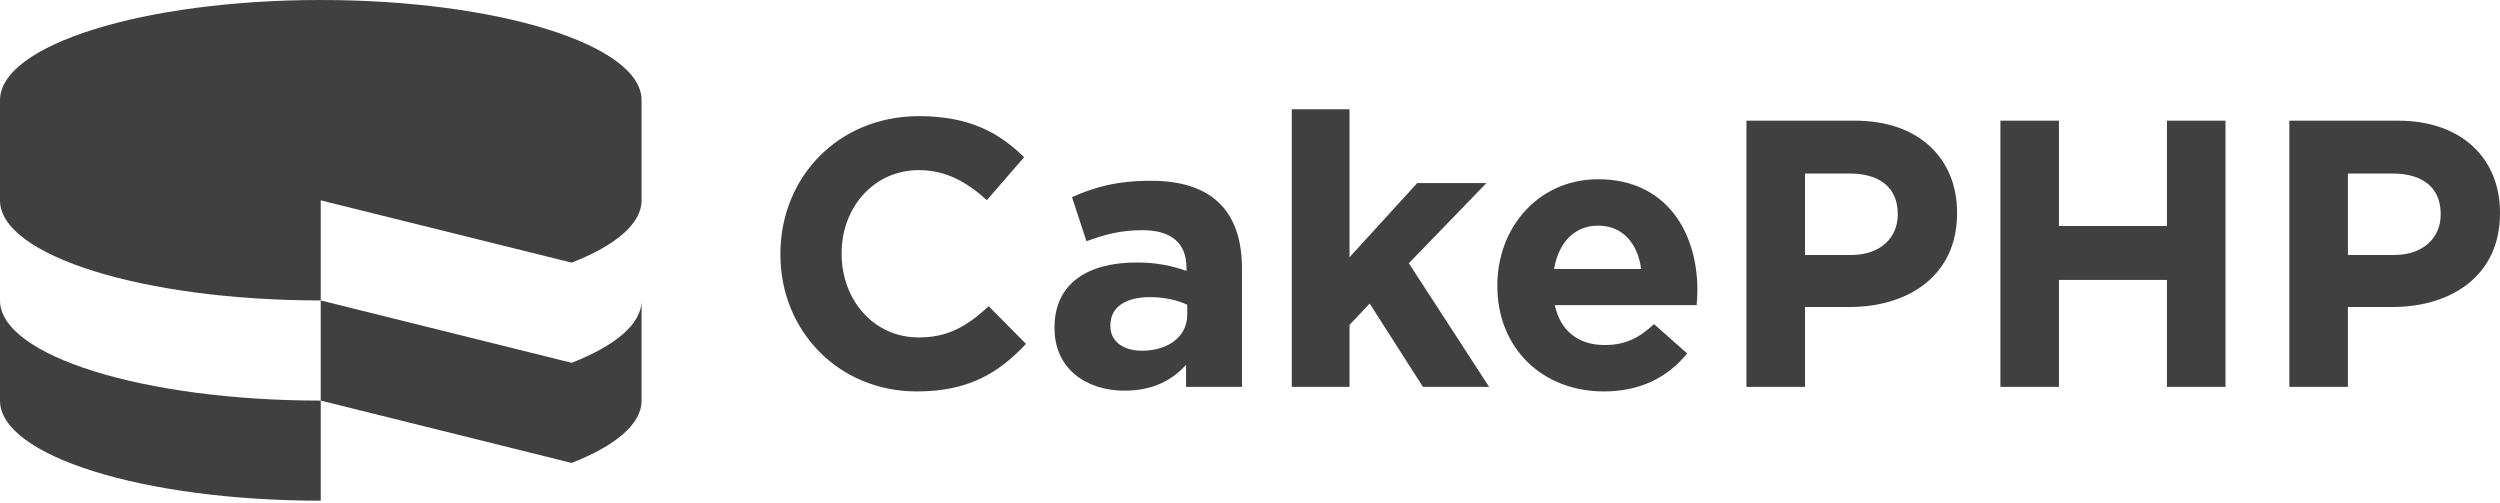 <?xml version="1.0" encoding="UTF-8"?>
<svg width="512px" height="103px" viewBox="0 0 512 103" version="1.1" xmlns="http://www.w3.org/2000/svg" xmlns:xlink="http://www.w3.org/1999/xlink" preserveAspectRatio="xMidYMid">
    <title>Group</title>
    <g stroke="none" stroke-width="1" fill="none" fill-rule="evenodd">
        <g fill="rgb(64,64,64)">
            <path d="M0,61.531 C0,72.852 29.407,82.041 65.687,82.041 L65.687,82.041 L65.687,102.541 C29.407,102.541 0,93.361 0,82.041 L0,82.041 Z M131.395,61.531 L131.395,82.036 C131.395,86.87 126.022,91.304 117.074,94.811 L117.074,94.811 L65.683,82.036 L65.683,61.531 L117.074,74.302 C126.022,70.799 131.399,66.365 131.395,61.531 L131.395,61.531 Z M65.687,0 C101.972,0 131.395,9.197 131.395,20.509 L131.395,20.509 L131.395,41.031 C131.395,45.847 126.022,50.298 117.078,53.789 L117.078,53.789 L65.687,41.031 L65.687,61.531 C29.407,61.531 0,52.347 0,41.031 L0,41.031 L0,20.509 C0,9.197 29.407,0 65.687,0 Z"></path>
            <path d="M188.243,23.784 C198.521,23.784 204.679,27.217 209.737,32.195 L202.107,40.993 C197.901,37.178 193.617,34.843 188.168,34.843 C178.976,34.843 172.364,42.473 172.364,51.815 L172.364,51.977 C172.364,61.319 178.822,69.108 188.168,69.108 C194.398,69.108 198.209,66.618 202.489,62.72 L210.119,70.425 C204.522,76.426 198.292,80.166 187.782,80.166 C171.736,80.166 159.825,67.782 159.825,52.127 L159.825,51.977 C159.825,36.484 171.503,23.784 188.243,23.784 Z M327.298,36.709 C341.236,36.709 347.624,47.535 347.624,59.375 L347.624,59.528 C347.624,60.696 347.549,61.398 347.47,62.491 L318.425,62.491 C319.589,67.861 323.329,70.662 328.628,70.662 C332.601,70.662 335.476,69.411 338.747,66.377 L345.529,72.378 C341.627,77.207 336.021,80.166 328.47,80.166 C315.931,80.166 306.656,71.368 306.656,58.597 L306.656,58.435 C306.656,46.521 315.15,36.709 327.298,36.709 Z M235.74,37.02 C248.669,37.02 254.358,43.715 254.358,55.015 L254.358,79.227 L242.901,79.227 L242.901,74.714 C240.025,77.905 236.056,80.008 230.288,80.008 C222.429,80.008 215.963,75.491 215.963,67.237 L215.963,67.075 C215.963,57.962 222.89,53.756 232.777,53.756 C236.987,53.756 240.025,54.458 242.988,55.468 L242.988,54.774 C242.988,49.874 239.95,47.144 234.028,47.144 C229.515,47.144 226.323,48.004 222.508,49.401 L219.545,40.37 C224.141,38.338 228.659,37.02 235.74,37.02 Z M276.384,22.375 L276.384,52.679 L290.252,37.49 L304.42,37.49 L288.536,53.914 L304.964,79.227 L291.42,79.227 L280.515,62.176 L276.384,66.535 L276.384,79.227 L264.557,79.227 L264.557,22.375 L276.384,22.375 Z M379.944,24.715 C392.943,24.715 400.81,32.424 400.81,43.57 L400.81,43.719 C400.806,56.332 390.994,62.874 378.768,62.874 L369.666,62.874 L369.666,79.227 L357.673,79.227 L357.673,24.715 L379.944,24.715 Z M421.673,24.715 L421.673,46.288 L443.79,46.288 L443.79,24.715 L455.78,24.715 L455.78,79.227 L443.79,79.227 L443.79,57.334 L421.673,57.334 L421.673,79.227 L409.683,79.227 L409.683,24.715 L421.673,24.715 Z M491.129,24.715 C504.129,24.715 512,32.424 512,43.57 L512,43.719 C512.004,56.332 502.192,62.874 489.97,62.874 L480.852,62.874 L480.852,79.227 L468.858,79.227 L468.858,24.715 L491.129,24.715 Z M235.591,60.85 C230.529,60.85 227.408,62.874 227.408,66.614 L227.408,66.768 C227.408,69.955 230.059,71.825 233.87,71.825 C239.397,71.825 243.142,68.8 243.142,64.507 L243.142,62.408 C241.122,61.465 238.466,60.85 235.591,60.85 Z M327.302,46.213 C322.398,46.213 319.198,49.716 318.267,55.086 L336.104,55.086 C335.397,49.787 332.285,46.213 327.302,46.213 Z M378.926,35.545 L369.662,35.545 L369.662,52.218 L379.163,52.218 C385.155,52.218 388.659,48.623 388.659,43.961 L388.659,43.794 C388.659,38.425 384.927,35.545 378.926,35.545 Z M490.119,35.545 L480.852,35.545 L480.852,52.218 L490.348,52.218 C496.349,52.218 499.852,48.623 499.852,43.961 L499.852,43.794 C499.852,38.425 496.116,35.545 490.119,35.545 Z"></path>
        </g>
    </g>
</svg>